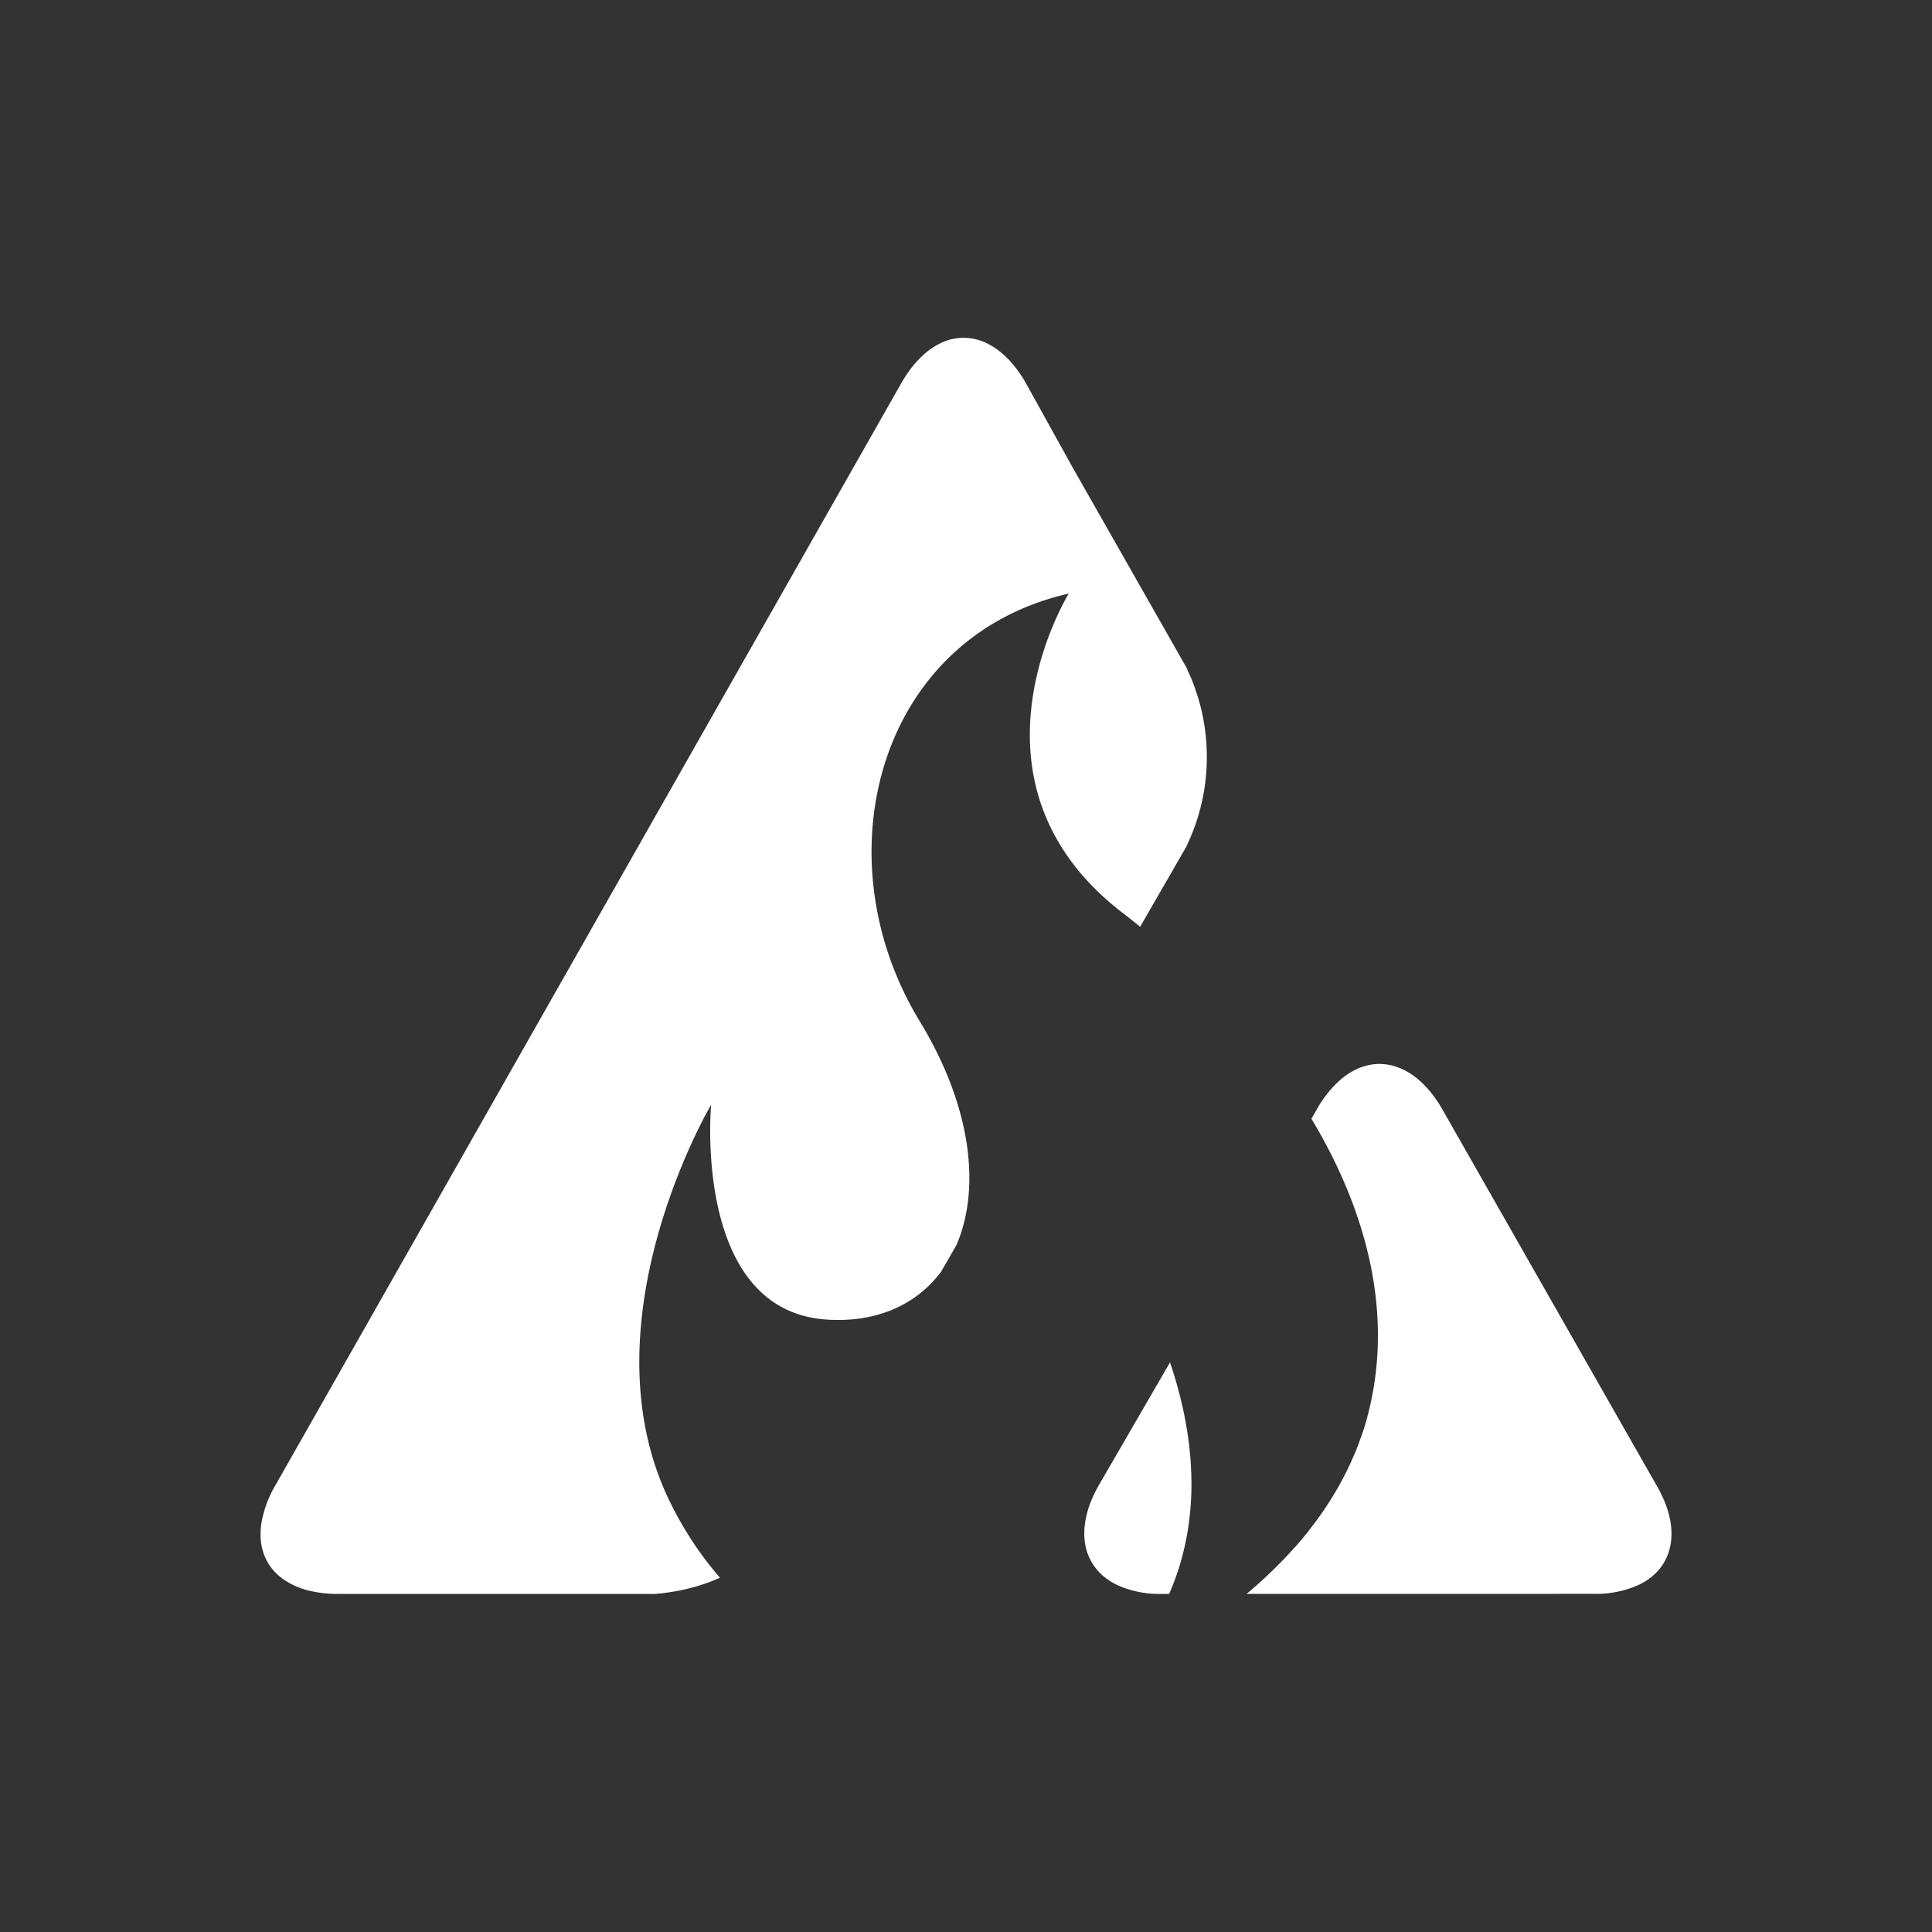 <svg id="Layer_1" data-name="Layer 1" xmlns="http://www.w3.org/2000/svg" viewBox="0 0 1000 1000"><rect x="0" y="0" width="1000" height="1000" fill="#333333" stroke="none"/><path id="Union_6" data-name="Union 6" d="M645.22,825c.34-.29.68-.55,1-.83,1.29-1.1,2.59-2.22,3.88-3.35.83-.71,1.62-1.44,2.44-2.18,1.29-1.17,2.57-2.38,3.85-3.58.79-.75,1.58-1.48,2.36-2.25,1.35-1.32,2.68-2.67,4-4,.69-.7,1.38-1.37,2.06-2.09,1.68-1.76,3.32-3.56,4.95-5.4.32-.35.64-.69,1-1q2.89-3.3,5.68-6.77c.51-.63,1-1.31,1.52-2,1.31-1.68,2.61-3.38,3.89-5.12.66-.89,1.28-1.82,1.93-2.72,1.07-1.55,2.16-3.1,3.2-4.7.66-1,1.3-2,1.95-3.08,1-1.54,1.92-3.11,2.85-4.69.64-1.09,1.26-2.18,1.86-3.29q1.33-2.4,2.58-4.87c.58-1.12,1.15-2.24,1.68-3.39.84-1.71,1.6-3.45,2.36-5.2.5-1.12,1-2.23,1.46-3.35.79-1.94,1.51-3.93,2.24-5.93.36-1,.74-2,1.07-2.92,1-3,2-6.08,2.78-9.21,13.68-51.62.42-105-29-154l3-5.28a58.33,58.33,0,0,1,11.06-14.09,37,37,0,0,1,9.5-6.39,28.56,28.56,0,0,1,6.5-2.11,26.44,26.44,0,0,1,6.58-.47,28.4,28.4,0,0,1,4.4.61,31.06,31.06,0,0,1,9.81,4.12q1.2.75,2.37,1.62a40.42,40.42,0,0,1,3.83,3.21,54,54,0,0,1,7.18,8.36q1.71,2.41,3.3,5.16l111.2,195.21a64.92,64.92,0,0,1,4.58,9.55c.39,1,.75,2,1.06,3.07a46.87,46.87,0,0,1,1.44,5.95,38.58,38.58,0,0,1,.54,5.67,31.89,31.89,0,0,1-.63,7,28,28,0,0,1-1.25,4.31,26.36,26.36,0,0,1-1.89,4,27.58,27.58,0,0,1-5.65,6.85,31.91,31.91,0,0,1-5.8,4c-.72.39-1.45.77-2.23,1.12a53.73,53.73,0,0,1-22.64,4.42Zm-44.15,0a52.66,52.66,0,0,1-22.41-4.41,33.5,33.5,0,0,1-8-5.17,27.52,27.52,0,0,1-8.78-15.15,32.56,32.56,0,0,1-.61-4.6,36.22,36.22,0,0,1,.19-6.16,48.61,48.61,0,0,1,3.62-13.38,69,69,0,0,1,3.51-7.11l37-63.84v0c.2.58.42,1.18.59,1.77.84,2.51,1.61,5,2.34,7.47.13.46.25.91.39,1.36q.91,3.24,1.73,6.41l.39,1.54c.59,2.37,1.12,4.71,1.61,7l.32,1.57c.4,2,.78,4,1.11,6,.08.42.16.83.23,1.25.36,2.23.67,4.42.95,6.59.08.55.14,1.1.21,1.65.23,2,.41,3.9.6,5.82,0,.27,0,.54.07.81.17,2.09.29,4.15.38,6.2,0,.54.05,1.08.07,1.62.07,2,.11,4,.11,6v.46c0,1.86,0,3.68-.12,5.49,0,.52,0,1-.07,1.55-.1,1.86-.21,3.7-.37,5.51,0,.32-.06.62-.09.94-.14,1.58-.31,3.14-.5,4.67-.07.47-.11.93-.18,1.39-.23,1.71-.48,3.41-.76,5.07-.07.41-.15.78-.21,1.17-.26,1.39-.53,2.78-.82,4.16l-.25,1.18c-.35,1.58-.72,3.14-1.12,4.67-.09.42-.2.79-.31,1.19-.34,1.32-.71,2.62-1.09,3.89-.08.3-.18.6-.26.9-.44,1.46-.92,2.9-1.4,4.31-.13.38-.26.76-.42,1.14-.45,1.26-.91,2.55-1.39,3.77l-.19.51c-.53,1.36-1.08,2.68-1.64,4l-.35.81Zm-263.38,0H174.93c-1.67,0-3.3,0-4.88-.16a59.21,59.21,0,0,1-8.9-1.25A40.09,40.09,0,0,1,147,817.67a31.38,31.38,0,0,1-2.74-2.13,26.94,26.94,0,0,1-6.68-8.74c-.31-.66-.6-1.33-.86-2a29.16,29.16,0,0,1-1.26-4.31,32.5,32.5,0,0,1-.58-4.6c0-.8,0-1.6,0-2.42a38.19,38.19,0,0,1,.42-5A57,57,0,0,1,142.43,769l324.26-571q1.68-2.9,3.47-5.44a53.73,53.73,0,0,1,7.56-8.66,37.4,37.4,0,0,1,8.16-5.79,27.09,27.09,0,0,1,25.75,0,35,35,0,0,1,4.14,2.53,44.71,44.71,0,0,1,7.9,7.22A65.17,65.17,0,0,1,530.82,198l24.75,44.63L614,345.36c.41.84.75,1.67,1.13,2.51q2,4.32,3.53,8.76c1,3,2,6,2.72,9,.51,2,1,4.06,1.36,6.1q.79,4.08,1.25,8.2a108.06,108.06,0,0,1,0,23.85c-.31,2.74-.72,5.47-1.25,8.19A107.25,107.25,0,0,1,618.32,428q-1.44,3.94-3.18,7.79c-.38.83-.72,1.67-1.13,2.51L590.13,479.7c-3-2.45-6-4.87-9.13-7.24-88.14-67.87-27.8-165.23-27.8-165.23C454.12,329.85,424.54,443.93,476,528.52c27.32,44.88,31.5,87,19.07,115.89l-3.45,6-4.55,7.89c-12.82,17.06-33.47,26.53-59.58,24.68C358.18,678,368.08,571.8,368.08,571.8S301.74,683.91,346.3,776.38a181.53,181.53,0,0,0,26.35,40.25c-1.58.69-3.18,1.33-4.8,2l-1.74.63c-1.15.42-2.32.81-3.49,1.18l-1.77.55c-1.54.45-3.08.89-4.64,1.25l-.56.15c-1.74.42-3.48.78-5.25,1.12l-1.64.28c-1.32.23-2.66.42-4,.61l-1.65.21c-1.81.2-3.62.38-5.47.5Z" fill="#fff" style="isolation:isolate"/></svg>